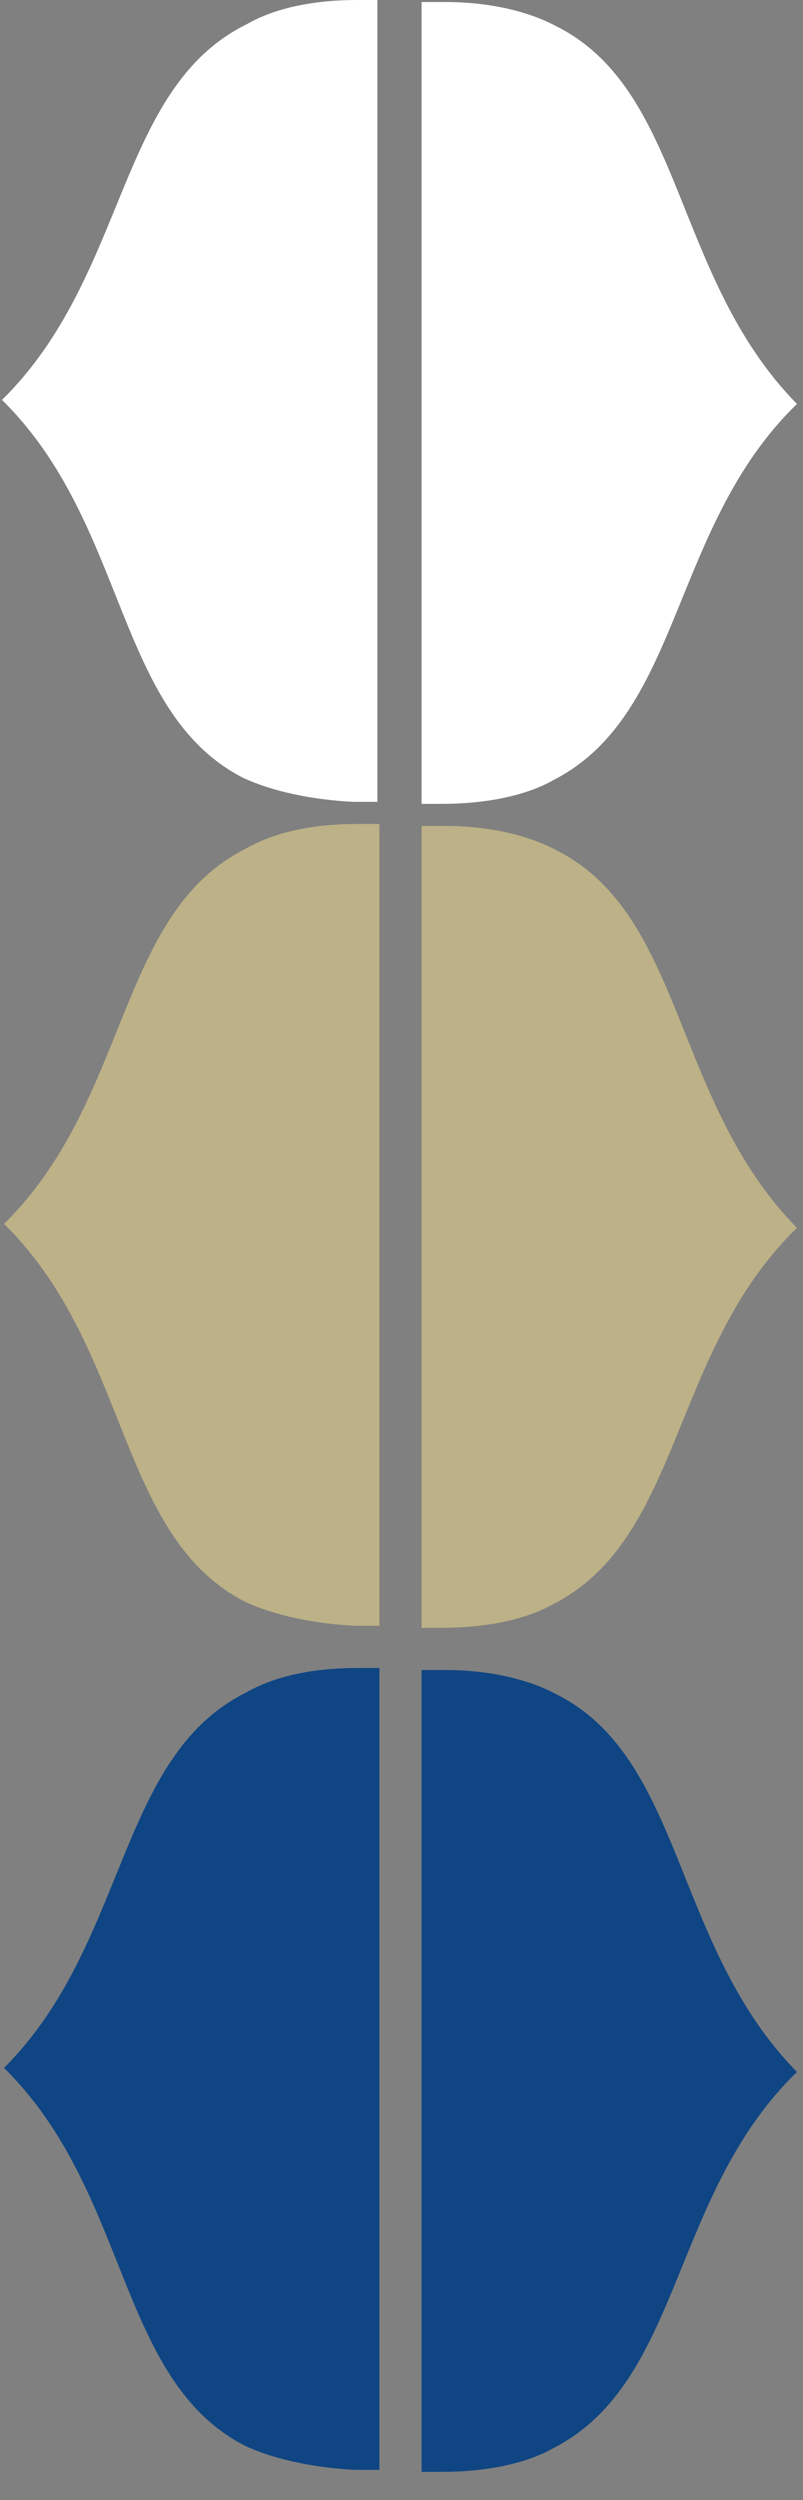 <?xml version="1.0" encoding="utf-8"?>
<!-- Generator: Adobe Illustrator 20.0.0, SVG Export Plug-In . SVG Version: 6.00 Build 0)  -->
<svg version="1.1" id="Layer_1" xmlns="http://www.w3.org/2000/svg" xmlns:xlink="http://www.w3.org/1999/xlink" x="0px" y="0px"
	 viewBox="0 0 40 124.4" style="enable-background:new 0 0 40 124.4;" xml:space="preserve">
<rect x="0" y="0" width="40" height="124.4" fill="#808080" stroke="none"/>
<style type="text/css">
	.st0{fill:#BCB187;}
	.st1{fill:#0F4583;}
	.st2{fill:#FFFFFF;}
</style>
<path class="st0" d="M19,41h-1.2c-2.2,0-4.1,0.4-5.5,1.2C5.8,45.4,6.5,54.7,0.2,60.9c6.3,6.2,5.6,15.5,12,18.8
	c1.5,0.7,3.5,1.1,5.5,1.2h1.2V41H19z"/>
<path class="st0" d="M27.7,42.3c-1.5-0.8-3.5-1.2-5.5-1.2h-1.2v39.9h1c2.2,0,4.2-0.4,5.6-1.2c6.4-3.3,5.8-12.6,12.1-18.7
	C33.5,54.8,34.1,45.5,27.7,42.3z"/>
<path class="st1" d="M19,83h-1.2c-2.2,0-4.1,0.4-5.5,1.2c-6.5,3.2-5.9,12.5-12.1,18.7c6.3,6.2,5.6,15.5,12,18.8
	c1.5,0.7,3.5,1.1,5.5,1.2h1.2V83H19z"/>
<path class="st1" d="M27.7,84.3c-1.5-0.8-3.5-1.2-5.5-1.2h-1.2v39.9h1c2.2,0,4.2-0.4,5.6-1.2c6.4-3.3,5.8-12.6,12.1-18.7
	C33.5,96.8,34.1,87.5,27.7,84.3z"/>
<path class="st2" d="M19,0h-1.2c-2.2,0-4.1,0.4-5.5,1.2C5.8,4.4,6.4,13.7,0.1,19.9c6.3,6.2,5.6,15.5,12,18.8
	c1.5,0.7,3.5,1.1,5.5,1.2h1.2V0H19z"/>
<path class="st2" d="M27.7,1.3c-1.5-0.8-3.5-1.2-5.5-1.2H21V40h1c2.2,0,4.2-0.4,5.6-1.2c6.4-3.3,5.8-12.6,12.1-18.7
	C33.5,13.8,34.1,4.5,27.7,1.3z"/>
</svg>
